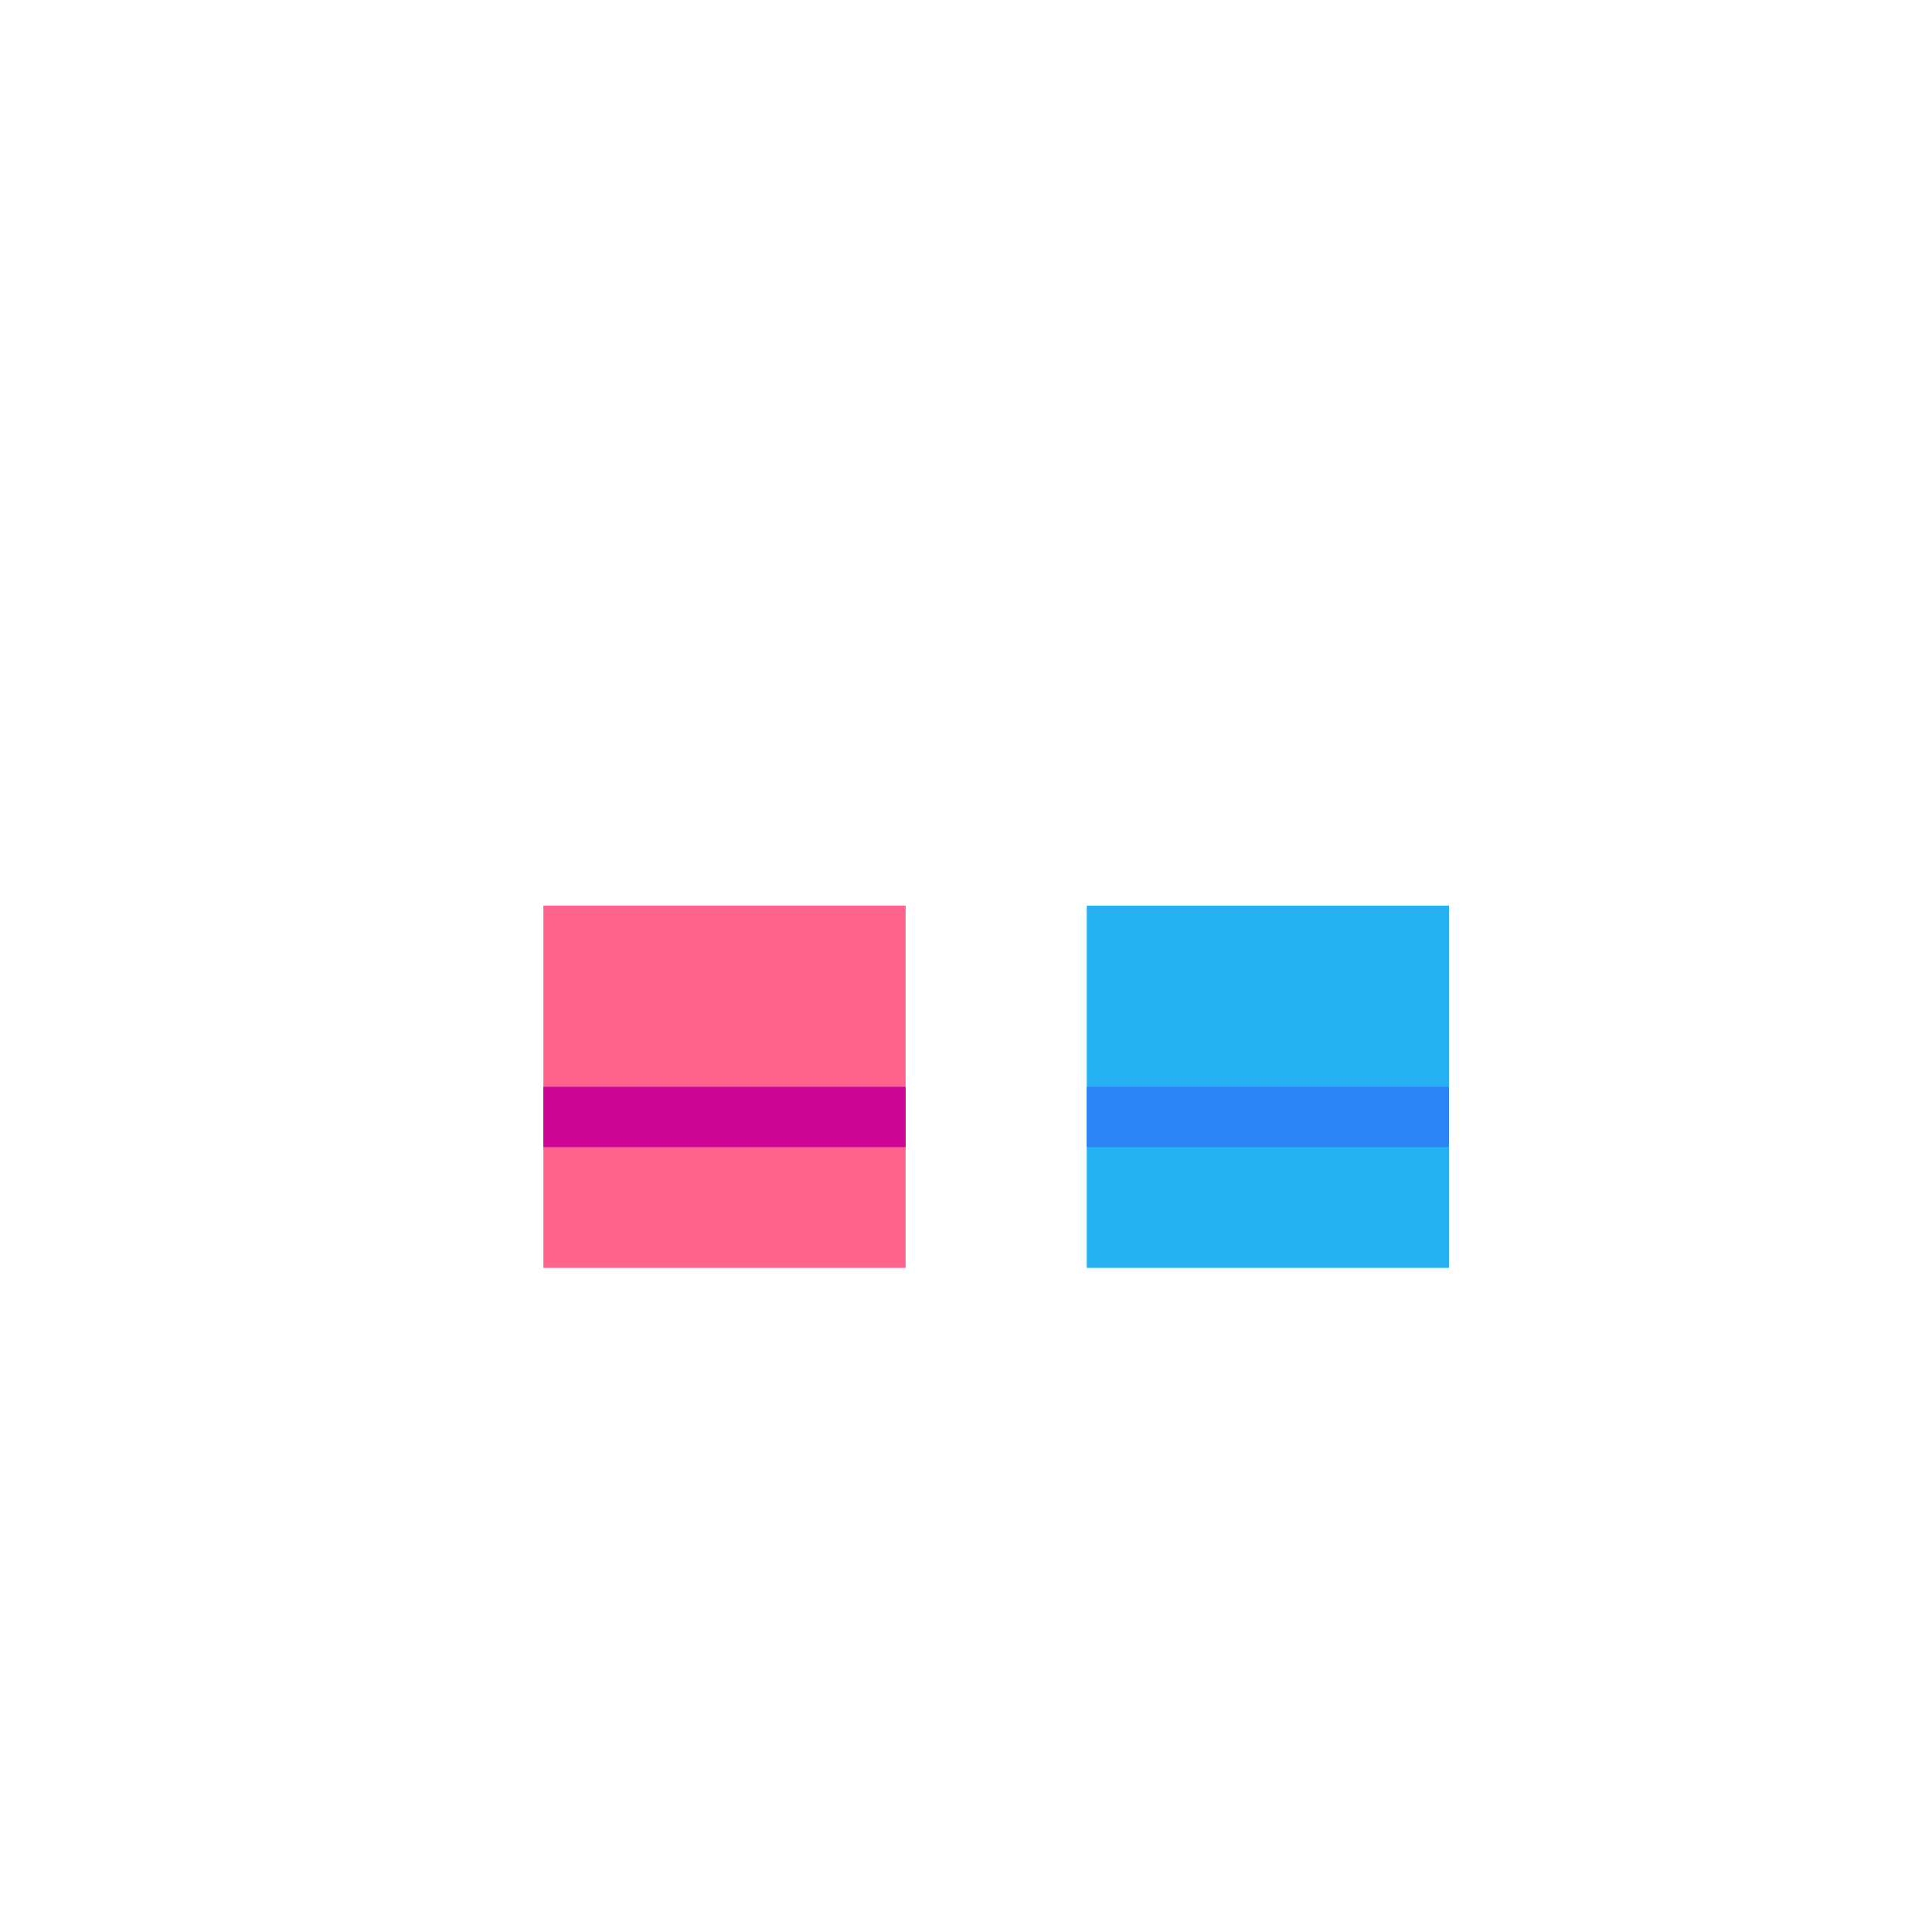 <svg width="320" height="320" viewBox="0 0 320 320" fill="none" xmlns="http://www.w3.org/2000/svg">
<rect x="90" y="150" width="60" height="30" fill="#FF638D"/>
<rect x="90" y="180" width="60" height="30" fill="#FF638D"/>
<rect x="180" y="150" width="60" height="30" fill="#26B1F3"/>
<rect x="180" y="180" width="60" height="30" fill="#26B1F3"/>
<rect x="90" y="180" width="60" height="10" fill="#CC0595"/>
<rect x="180" y="180" width="60" height="10" fill="#2B83F6"/>
</svg>
